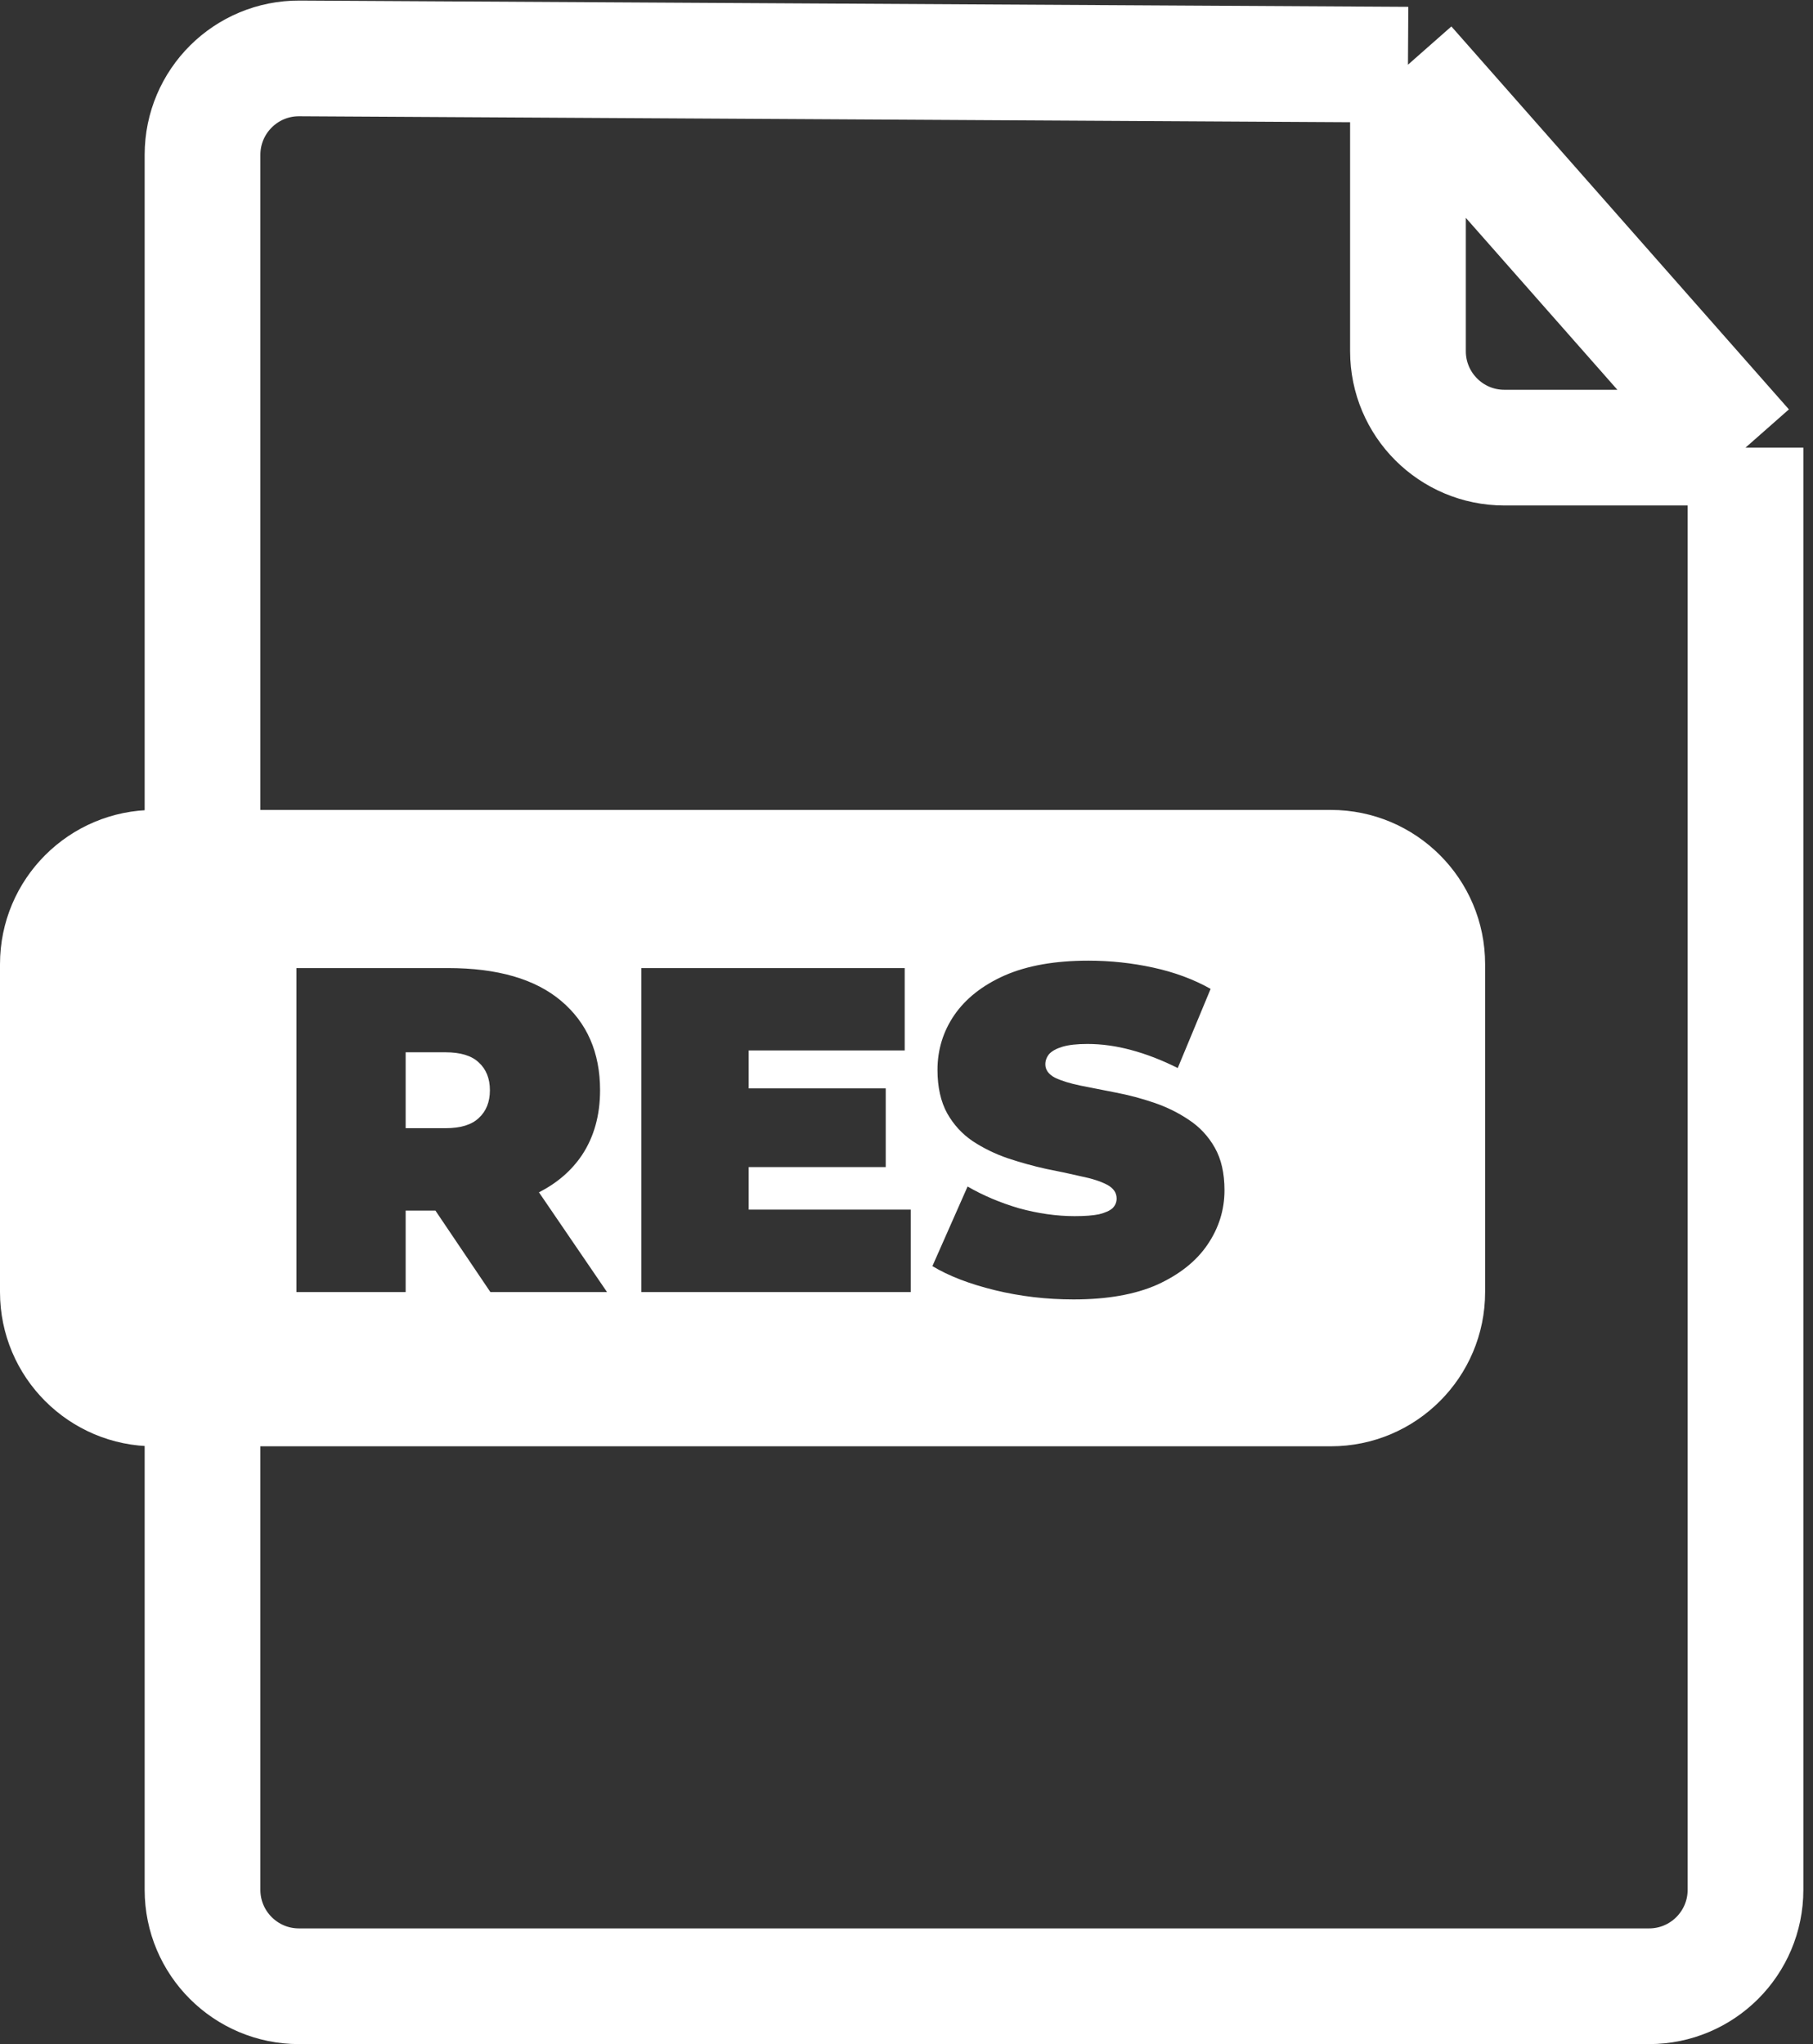 <svg width="94" height="106" viewBox="0 0 94 106" fill="none" xmlns="http://www.w3.org/2000/svg">
<rect x="0" y="0" width="94" height="106" fill="#333333" stroke="none"/>
<path d="M73 3.355L15.528 3.029C12.756 3.013 10.5 5.256 10.5 8.028V98C10.5 100.761 12.739 103 15.5 103H85.5C88.261 103 90.5 100.761 90.5 98V23.213M73 3.355V18.213C73 20.974 75.239 23.213 78 23.213H90.5M73 3.355L90.5 23.213" stroke="white" stroke-width="6"/>
<path d="M69 42C73.418 42 77 45.582 77 50V67C77 71.418 73.418 75 69 75H8C3.582 75 0 71.418 0 67V50C0 45.582 3.582 42 8 42H69ZM56.432 49.816C54.704 49.816 53.255 50.072 52.087 50.584C50.935 51.096 50.064 51.785 49.472 52.648C48.896 53.496 48.607 54.441 48.607 55.48C48.608 56.376 48.775 57.128 49.111 57.736C49.447 58.328 49.888 58.808 50.432 59.176C50.992 59.544 51.599 59.84 52.255 60.065C52.927 60.288 53.591 60.472 54.247 60.616C54.903 60.744 55.503 60.872 56.047 61C56.607 61.112 57.056 61.256 57.392 61.432C57.727 61.608 57.895 61.848 57.895 62.152C57.895 62.344 57.824 62.512 57.68 62.656C57.536 62.784 57.303 62.888 56.983 62.968C56.679 63.032 56.255 63.065 55.711 63.065C54.783 63.064 53.823 62.928 52.831 62.656C51.855 62.368 50.967 61.992 50.167 61.528L48.343 65.656C49.191 66.168 50.271 66.584 51.583 66.904C52.895 67.224 54.255 67.384 55.663 67.384C57.407 67.384 58.855 67.128 60.007 66.616C61.159 66.088 62.024 65.4 62.6 64.552C63.191 63.688 63.487 62.744 63.487 61.72C63.487 60.84 63.319 60.104 62.983 59.512C62.648 58.92 62.199 58.44 61.64 58.072C61.096 57.704 60.495 57.408 59.839 57.184C59.183 56.96 58.519 56.784 57.848 56.656C57.192 56.528 56.583 56.408 56.023 56.296C55.479 56.184 55.039 56.048 54.703 55.888C54.367 55.712 54.199 55.48 54.199 55.192C54.199 55 54.264 54.824 54.392 54.664C54.536 54.504 54.767 54.376 55.087 54.28C55.407 54.184 55.839 54.136 56.383 54.136C57.119 54.136 57.872 54.24 58.64 54.448C59.423 54.656 60.232 54.968 61.063 55.384L62.768 51.28C61.888 50.784 60.895 50.416 59.791 50.176C58.687 49.936 57.567 49.816 56.432 49.816ZM15.368 50.2V67H21.032V62.776H22.575L25.424 67H31.472L27.943 61.829C28.888 61.349 29.632 60.705 30.176 59.897C30.8 58.953 31.112 57.832 31.112 56.536C31.112 54.584 30.44 53.04 29.096 51.904C27.752 50.768 25.792 50.2 23.216 50.2H15.368ZM33.251 50.2V67H47.219V62.727H38.818V60.52H45.923V56.44H38.818V54.472H46.907V50.2H33.251ZM23.096 54.568C23.88 54.568 24.456 54.744 24.824 55.096C25.208 55.448 25.4 55.928 25.4 56.536C25.4 57.144 25.208 57.624 24.824 57.976C24.456 58.328 23.88 58.504 23.096 58.504H21.032V54.568H23.096Z" fill="white"/>
</svg>
